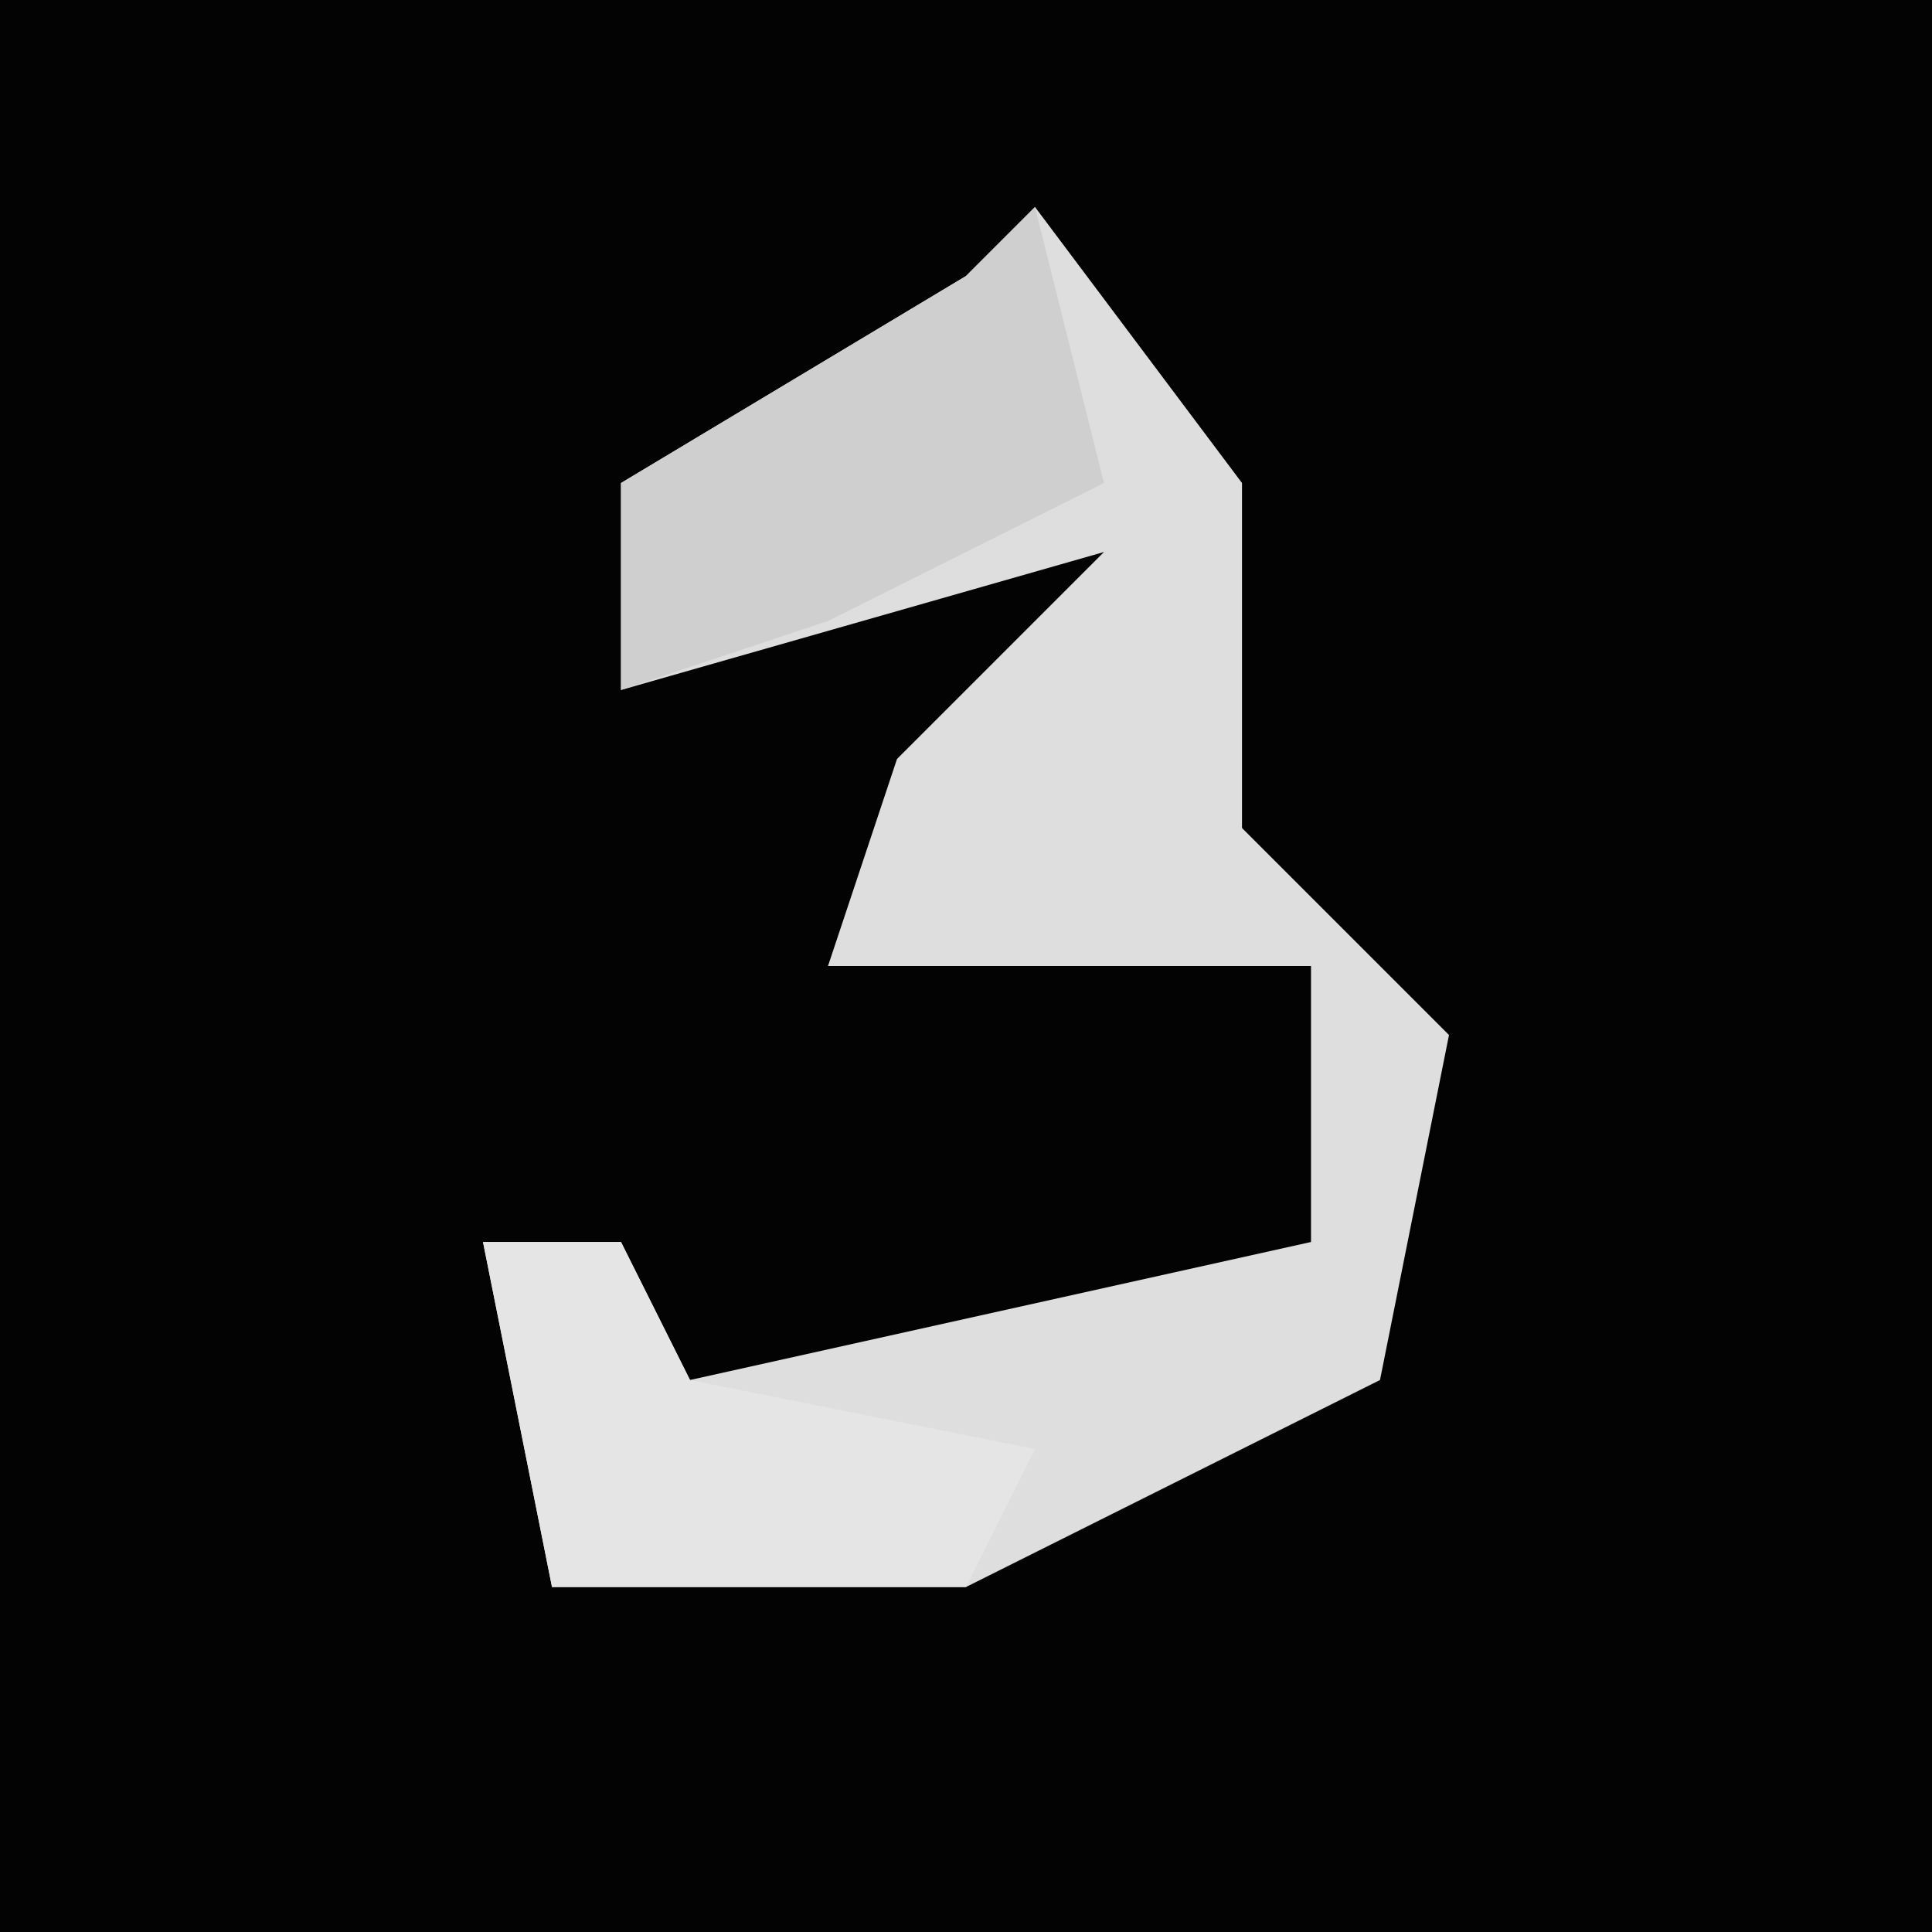 <?xml version="1.0" encoding="UTF-8"?>
<svg version="1.1" xmlns="http://www.w3.org/2000/svg" width="28" height="28">
<path d="M0,0 L28,0 L28,28 L0,28 Z " fill="#030303" transform="translate(0,0)"/>
<path d="M0,0 L3,4 L3,9 L6,12 L5,17 L-1,20 L-7,20 L-8,15 L-6,15 L-5,17 L4,15 L4,11 L-3,11 L-2,8 L1,5 L-6,7 L-6,4 L-1,1 Z " fill="#DEDEDE" transform="translate(15,3)"/>
<path d="M0,0 L2,0 L3,2 L8,3 L7,5 L1,5 Z " fill="#E5E5E5" transform="translate(7,18)"/>
<path d="M0,0 L1,4 L-3,6 L-6,7 L-6,4 L-1,1 Z " fill="#CFCFCF" transform="translate(15,3)"/>
</svg>
